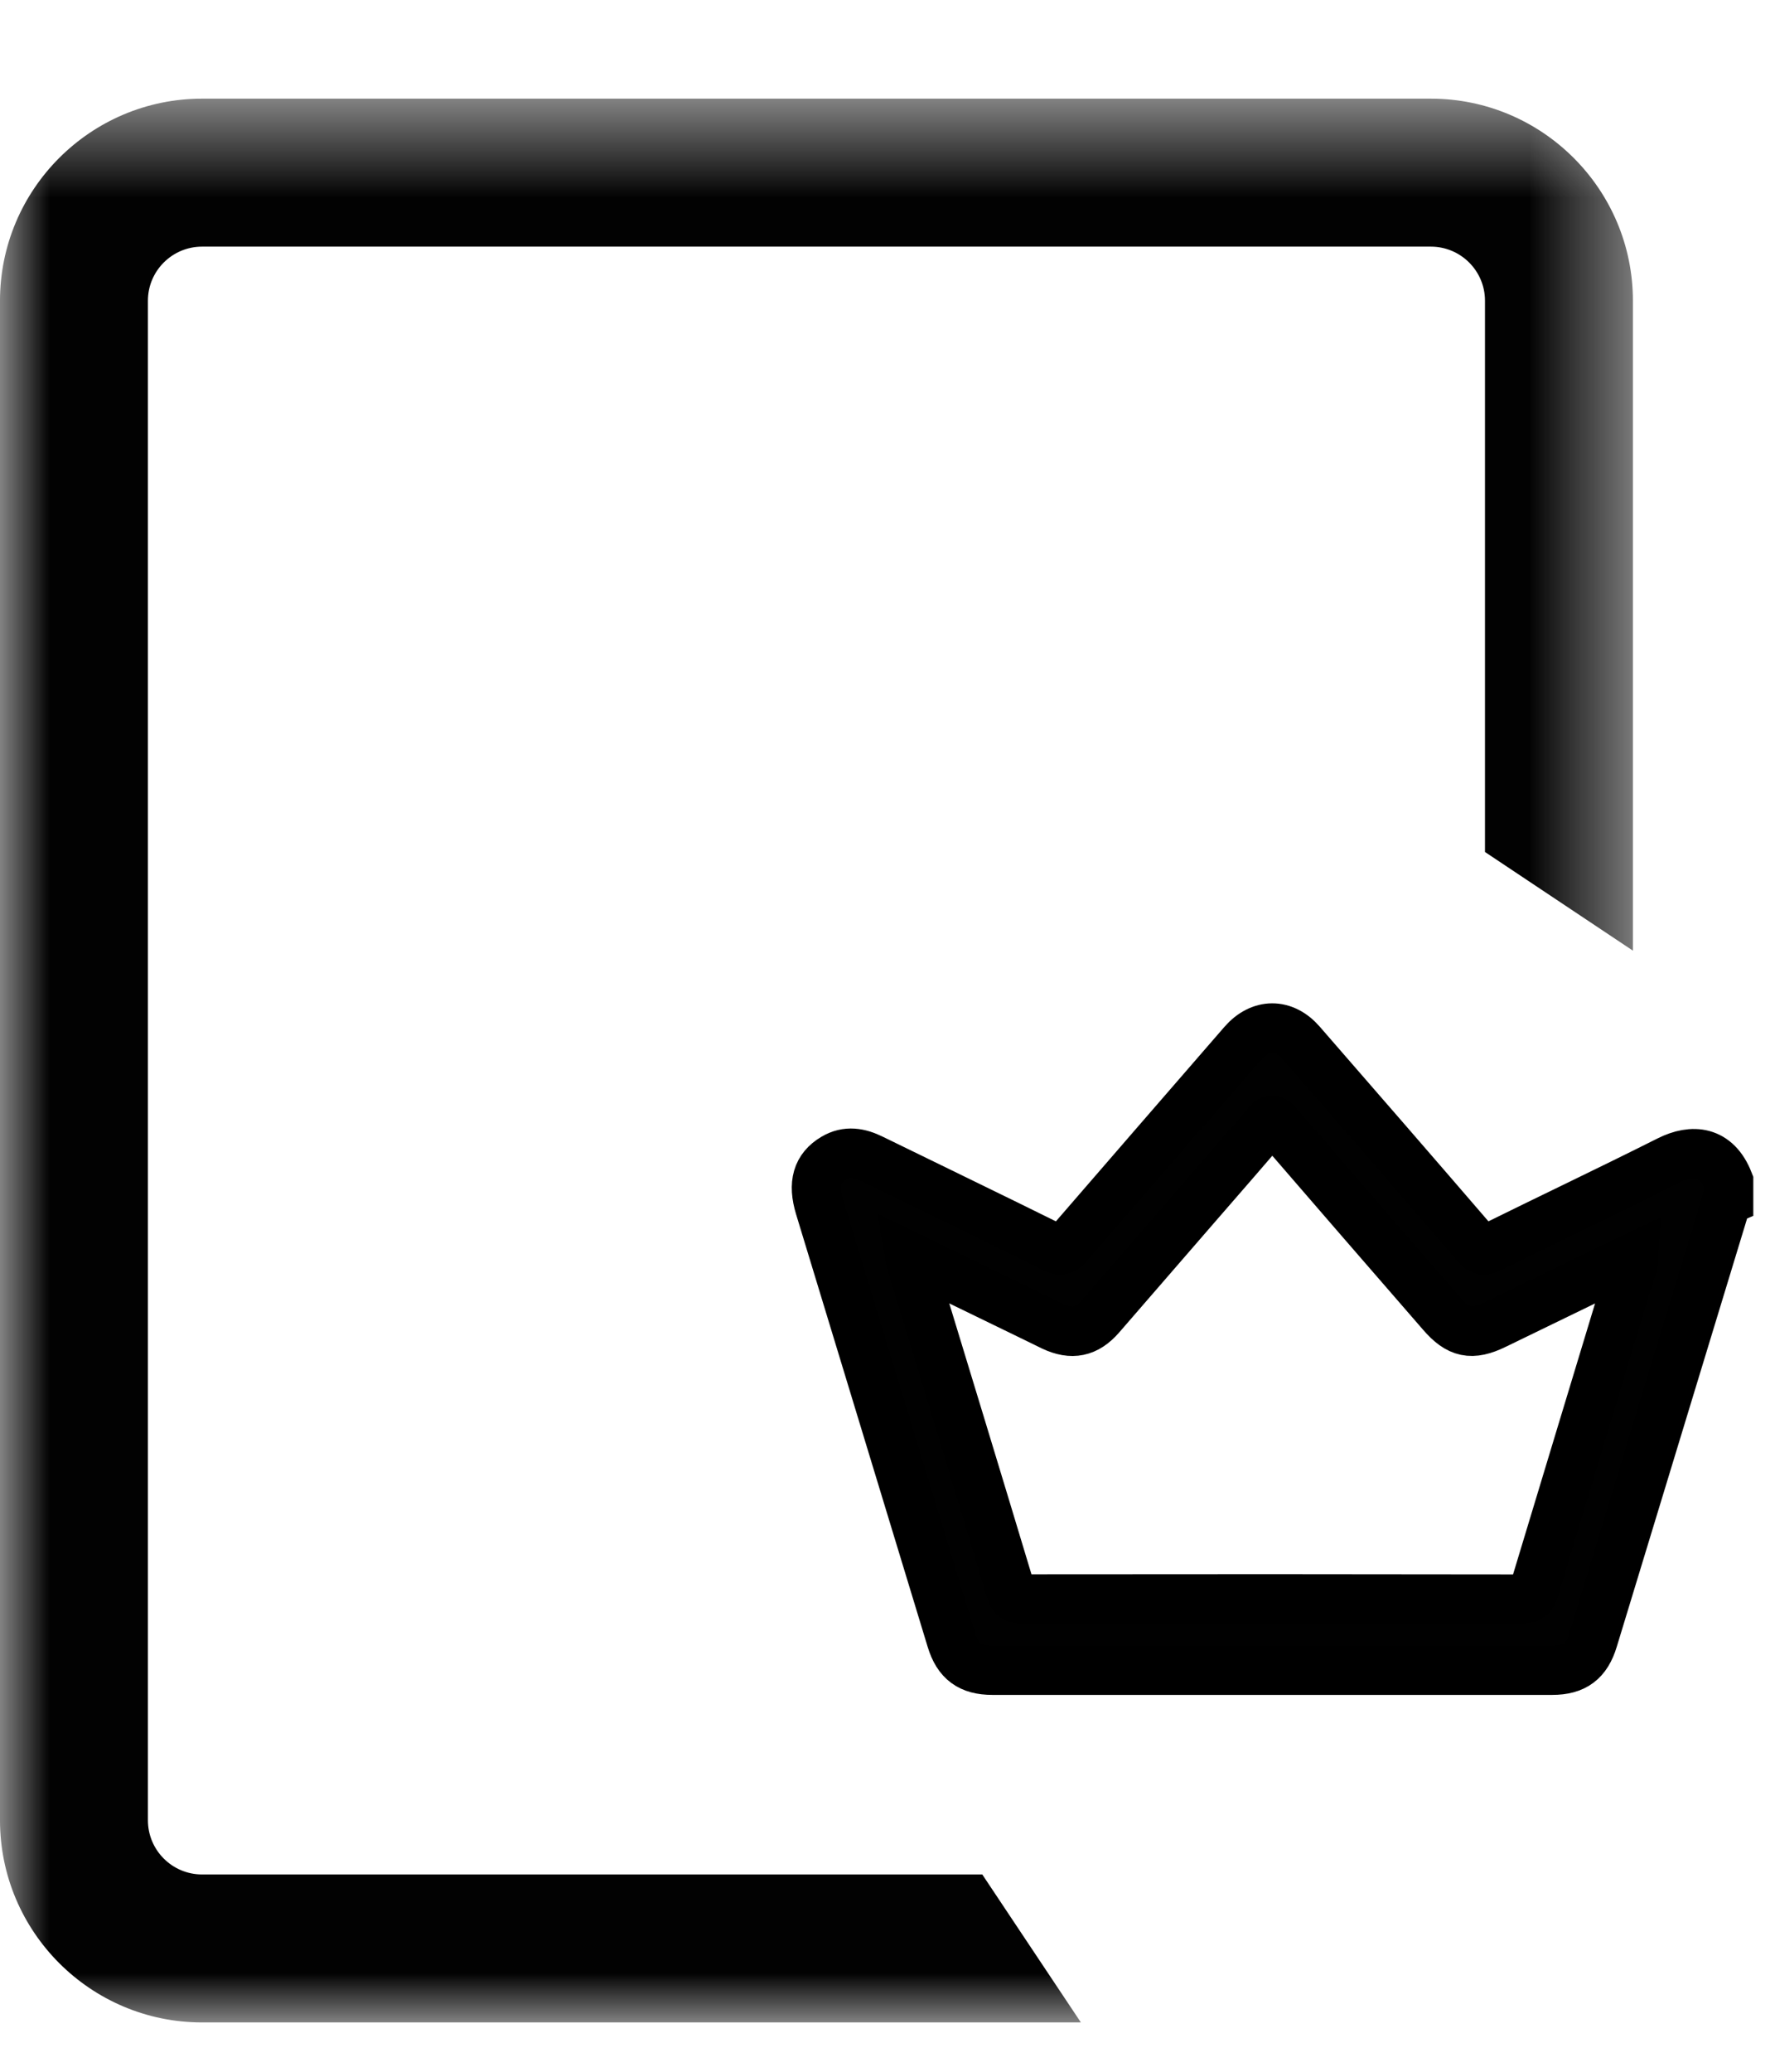 <?xml version="1.0" encoding="UTF-8"?>
<svg width="18px" height="21px" viewBox="0 0 18 21" version="1.1" xmlns="http://www.w3.org/2000/svg" xmlns:xlink="http://www.w3.org/1999/xlink">
    <title>Group 8</title>
    <defs>
        <polygon id="path-1" points="0 0.5 16.559 0.5 16.559 20 0 20"></polygon>
    </defs>
    <g id="Page-1" stroke="none" stroke-width="1" fill="none" fill-rule="evenodd">
        <g id="Group-8">
            <g id="Group-3" transform="translate(0, 0.5)">
                <mask id="mask-2" fill="white">
                    <use xlink:href="#path-1"></use>
                </mask>
                <g id="Clip-2"></g>
                <path d="M10.961,20 L2.049,20 C0.919,20 -0,19.081 -0,17.951 L-0,2.548 C-0,1.419 0.919,0.5 2.049,0.5 L14.51,0.5 C15.64,0.5 16.559,1.419 16.559,2.548 L16.559,9.136 L15.059,8.136 L15.059,2.548 C15.059,2.246 14.813,2 14.51,2 L2.049,2 C1.746,2 1.5,2.246 1.5,2.548 L1.5,17.951 C1.5,18.254 1.746,18.5 2.049,18.5 L9.961,18.5 L10.961,20 Z" id="Fill-1" fill="#020202" mask="url(#mask-2)"></path>
            </g>
            <path d="M9.228,12.74 C9.233,12.768 9.234,12.78 9.237,12.791 C9.576,13.903 9.915,15.014 10.25,16.127 C10.27,16.192 10.297,16.208 10.361,16.208 C12.049,16.206 13.736,16.206 15.423,16.209 C15.504,16.209 15.536,16.186 15.559,16.11 C15.875,15.061 16.195,14.012 16.512,12.963 C16.534,12.894 16.564,12.826 16.569,12.744 C16.537,12.759 16.513,12.77 16.489,12.782 C16.045,12.997 15.603,13.212 15.16,13.427 C14.924,13.542 14.791,13.513 14.62,13.315 C14.063,12.674 13.506,12.032 12.951,11.389 C12.911,11.343 12.892,11.342 12.852,11.389 C12.616,11.666 12.376,11.941 12.137,12.216 C11.811,12.592 11.486,12.968 11.16,13.343 C11.019,13.505 10.87,13.535 10.676,13.444 C10.616,13.415 10.557,13.386 10.498,13.357 C10.079,13.154 9.661,12.95 9.228,12.74 L9.228,12.74 Z M17.53,12.157 C17.496,12.171 17.499,12.205 17.492,12.232 C17.046,13.695 16.601,15.157 16.156,16.62 C16.09,16.838 15.968,16.93 15.741,16.93 L10.064,16.93 C9.836,16.93 9.713,16.839 9.647,16.622 C9.202,15.16 8.757,13.698 8.312,12.235 C8.24,11.997 8.286,11.839 8.457,11.738 C8.588,11.66 8.715,11.684 8.843,11.747 C9.458,12.048 10.075,12.345 10.688,12.649 C10.759,12.684 10.79,12.668 10.835,12.615 C11.424,11.934 12.014,11.254 12.605,10.573 C12.782,10.37 13.02,10.369 13.195,10.571 C13.789,11.253 14.381,11.935 14.971,12.62 C15.016,12.672 15.046,12.682 15.111,12.65 C15.714,12.352 16.322,12.064 16.923,11.762 C17.163,11.642 17.407,11.661 17.53,11.976 L17.53,12.157 Z" id="Fill-4" fill="#010101"></path>
            <path d="M9.228,12.74 C9.233,12.768 9.234,12.78 9.237,12.791 C9.576,13.903 9.915,15.014 10.25,16.127 C10.27,16.192 10.297,16.208 10.361,16.208 C12.049,16.206 13.736,16.206 15.423,16.209 C15.504,16.209 15.536,16.186 15.559,16.11 C15.875,15.061 16.195,14.012 16.512,12.963 C16.534,12.894 16.564,12.826 16.569,12.744 C16.537,12.759 16.513,12.77 16.489,12.782 C16.045,12.997 15.603,13.212 15.16,13.427 C14.924,13.542 14.791,13.513 14.62,13.315 C14.063,12.674 13.506,12.032 12.951,11.389 C12.911,11.343 12.892,11.342 12.852,11.389 C12.616,11.666 12.376,11.941 12.137,12.216 C11.811,12.592 11.486,12.968 11.16,13.343 C11.019,13.505 10.87,13.535 10.676,13.444 C10.616,13.415 10.557,13.386 10.498,13.357 C10.079,13.154 9.661,12.95 9.228,12.74 Z M17.53,12.157 C17.496,12.171 17.499,12.205 17.492,12.232 C17.046,13.695 16.601,15.157 16.156,16.62 C16.09,16.838 15.968,16.93 15.741,16.93 L10.064,16.93 C9.836,16.93 9.713,16.839 9.647,16.622 C9.202,15.16 8.757,13.698 8.312,12.235 C8.24,11.997 8.286,11.839 8.457,11.738 C8.588,11.66 8.715,11.684 8.843,11.747 C9.458,12.048 10.075,12.345 10.688,12.649 C10.759,12.684 10.79,12.668 10.835,12.615 C11.424,11.934 12.014,11.254 12.605,10.573 C12.782,10.37 13.02,10.369 13.195,10.571 C13.789,11.253 14.381,11.935 14.971,12.62 C15.016,12.672 15.046,12.682 15.111,12.65 C15.714,12.352 16.322,12.064 16.923,11.762 C17.163,11.642 17.407,11.661 17.53,11.976 L17.53,12.157 Z" id="Stroke-6" stroke="#000000" stroke-width="0.5"></path>
        </g>
    </g>
</svg>
